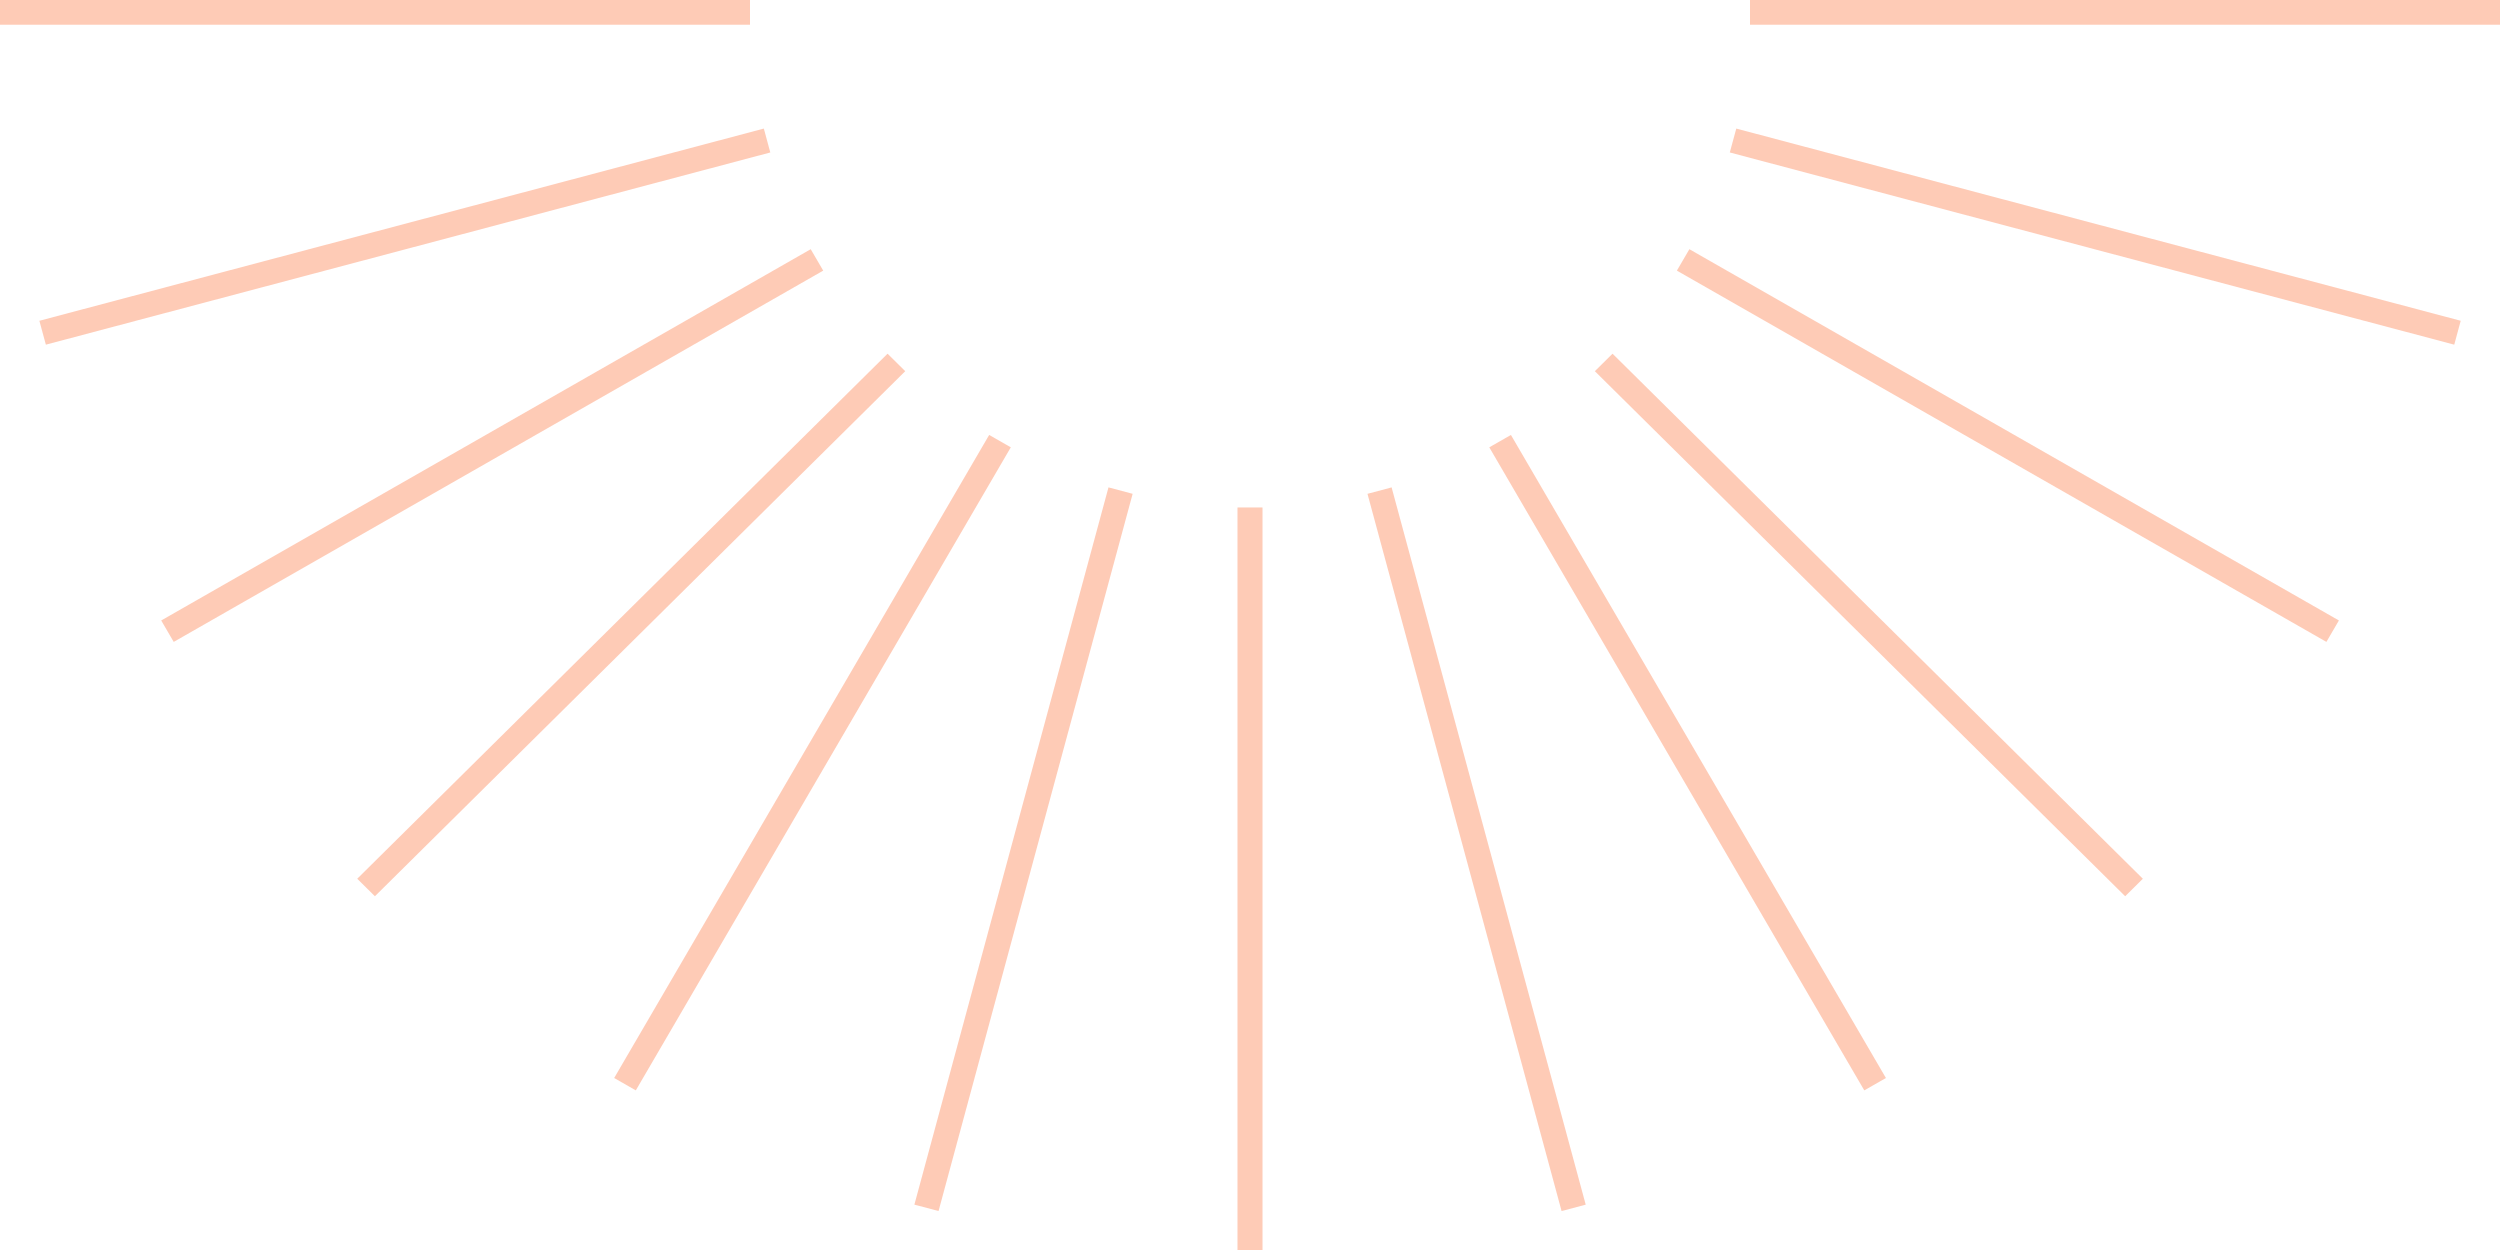 <svg xmlns="http://www.w3.org/2000/svg" xmlns:xlink="http://www.w3.org/1999/xlink" fill="none" version="1.1" width="84"
    height="42" viewBox="0 0 84 42">
    <g style="opacity:0.6;">
        <path
            d="M25.2,0L25.2,0.832L0,0.832L0,0L25.2,0ZM84,0L84,0.832L58.8,0.832L58.8,0L84,0ZM25.665,4.32L25.882,5.123L1.541,11.581L1.323,10.778L25.665,4.32ZM58.339,4.32L58.121,5.123L82.463,11.581L82.68,10.778L58.339,4.32ZM27.24,8.373L27.66,9.093L5.837,21.568L5.417,20.848L27.24,8.373ZM56.763,8.373L56.343,9.093L78.167,21.568L78.587,20.848L56.763,8.373ZM29.822,11.884L30.416,12.472L12.597,30.114L12.003,29.526L29.822,11.884ZM54.181,11.884L53.587,12.472L71.406,30.114L72,29.526L54.181,11.884ZM33.963,15.03L33.236,14.614L20.636,36.221L21.363,36.637L33.963,15.03ZM50.767,14.614L50.04,15.03L62.64,36.637L63.367,36.221L50.767,14.614ZM38.057,16.592L37.245,16.376L30.723,40.476L31.535,40.691L38.057,16.592ZM45.947,16.592L46.758,16.376L53.28,40.476L52.469,40.691L45.947,16.592ZM42.42,17.05L41.58,17.05L41.58,42L42.42,42L42.42,17.05Z"
            fill-rule="evenodd" fill="#FEA886" fill-opacity="1" />
    </g>
</svg>